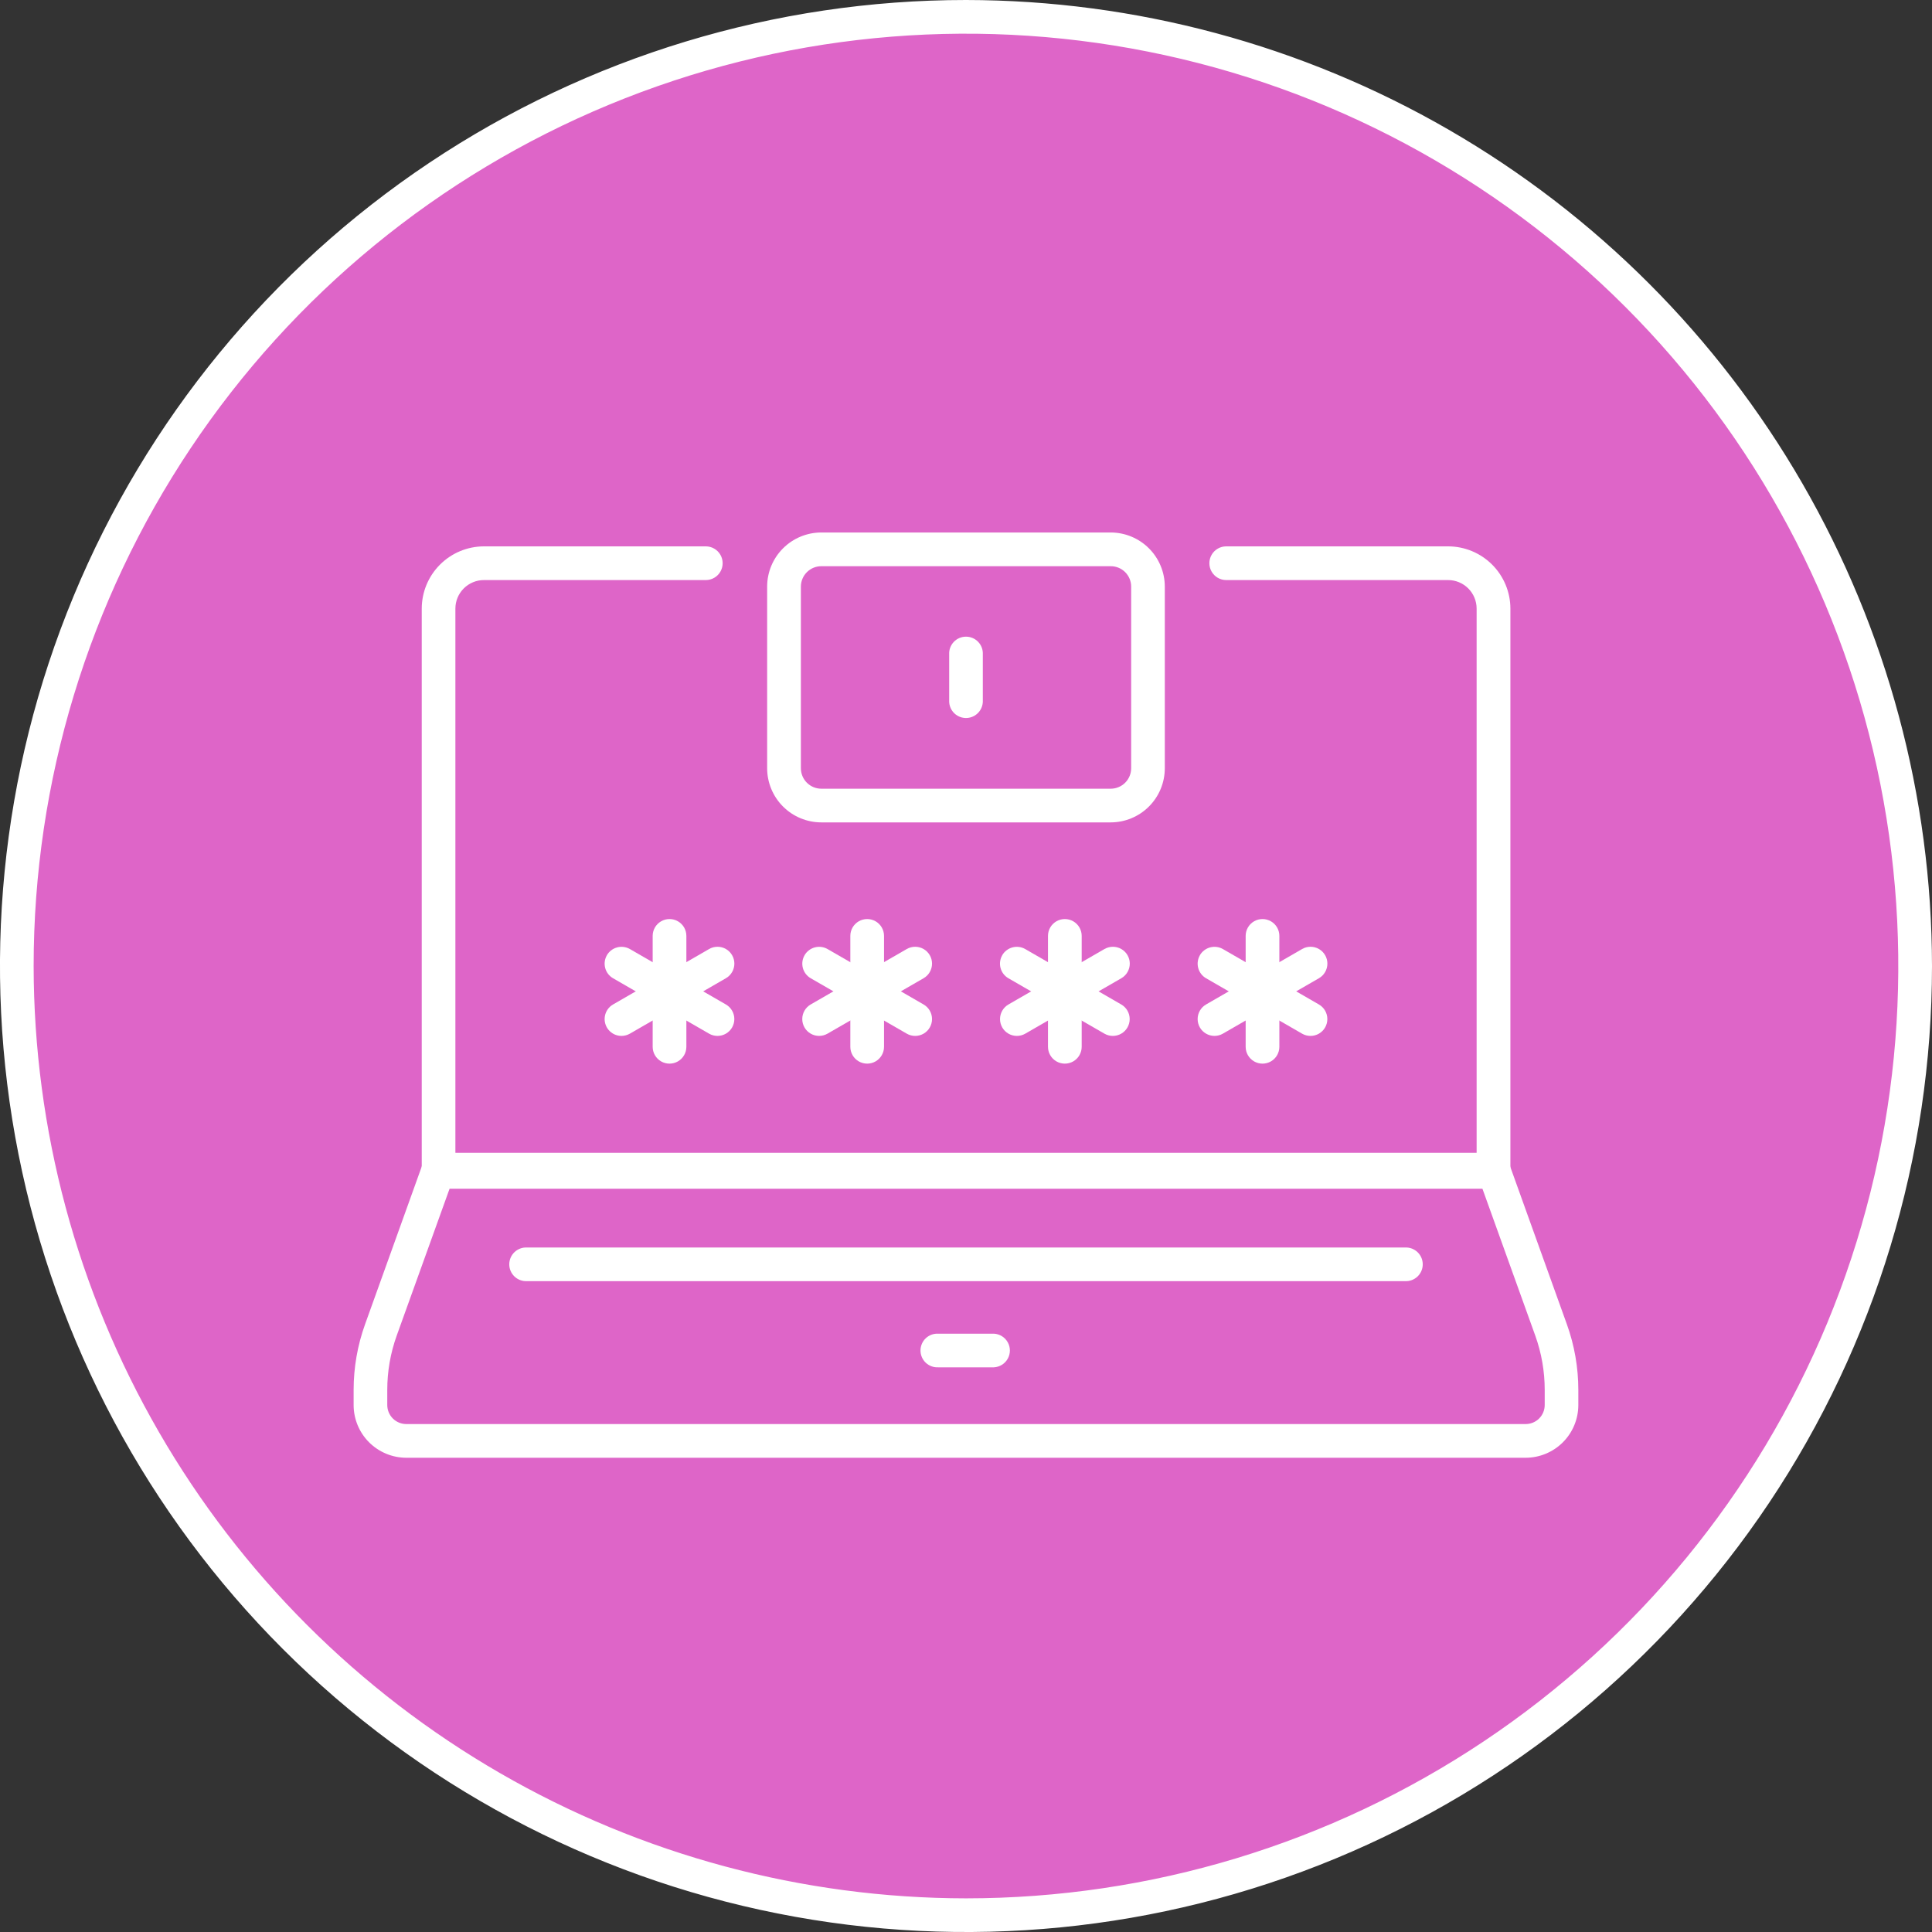 <svg xmlns="http://www.w3.org/2000/svg" xmlns:xlink="http://www.w3.org/1999/xlink" width="189.524" height="189.527" viewBox="0 0 189.524 189.527">
  <rect x="0" y="0" width="189.524" height="189.527" fill="#333333" stroke="none"/>
  <defs>
    <clipPath id="clip-path">
      <path id="Trazado_189545" data-name="Trazado 189545" d="M3.3,94.763a91.459,91.459,0,1,1,91.46,91.46A91.564,91.564,0,0,1,3.3,94.763M94.763,0a94.763,94.763,0,1,0,94.761,94.763A94.87,94.87,0,0,0,94.763,0Z" fill="#fff"/>
    </clipPath>
    <clipPath id="clip-path-2">
      <path id="Trazado_189546" data-name="Trazado 189546" d="M27.132,39.858V50.736a1.653,1.653,0,0,0,3.306,0V39.858a1.653,1.653,0,0,0-3.306,0" transform="translate(-27.132 -38.206)" fill="#fff"/>
    </clipPath>
    <clipPath id="clip-path-3">
      <path id="Trazado_189547" data-name="Trazado 189547" d="M35.383,39.578l-9.423,5.439a1.653,1.653,0,0,0,.828,3.084,1.676,1.676,0,0,0,.826-.222l9.42-5.437a1.653,1.653,0,0,0-1.652-2.865" transform="translate(-25.135 -39.359)" fill="#fff"/>
    </clipPath>
    <clipPath id="clip-path-4">
      <path id="Trazado_189548" data-name="Trazado 189548" d="M25.357,40.186a1.652,1.652,0,0,0,.6,2.256l9.423,5.437a1.652,1.652,0,0,0,1.652-2.862l-9.42-5.439a1.663,1.663,0,0,0-2.258.609" transform="translate(-25.135 -39.36)" fill="#fff"/>
    </clipPath>
    <clipPath id="clip-path-5">
      <path id="Trazado_189549" data-name="Trazado 189549" d="M35.349,39.858V50.736a1.653,1.653,0,0,0,3.306,0V39.858a1.653,1.653,0,0,0-3.306,0" transform="translate(-35.349 -38.206)" fill="#fff"/>
    </clipPath>
    <clipPath id="clip-path-6">
      <path id="Trazado_189550" data-name="Trazado 189550" d="M43.6,39.578l-9.425,5.439a1.652,1.652,0,1,0,1.652,2.862l9.425-5.437A1.653,1.653,0,0,0,43.6,39.578" transform="translate(-33.353 -39.359)" fill="#fff"/>
    </clipPath>
    <clipPath id="clip-path-7">
      <path id="Trazado_189551" data-name="Trazado 189551" d="M33.575,40.186a1.651,1.651,0,0,0,.6,2.256L43.6,47.879a1.652,1.652,0,0,0,1.652-2.862l-9.425-5.439a1.657,1.657,0,0,0-2.254.609" transform="translate(-33.353 -39.36)" fill="#fff"/>
    </clipPath>
    <clipPath id="clip-path-8">
      <path id="Trazado_189552" data-name="Trazado 189552" d="M43.566,39.858V50.736a1.653,1.653,0,0,0,3.306,0V39.858a1.653,1.653,0,0,0-3.306,0" transform="translate(-43.566 -38.206)" fill="#fff"/>
    </clipPath>
    <clipPath id="clip-path-9">
      <path id="Trazado_189553" data-name="Trazado 189553" d="M51.818,39.578,42.4,45.018a1.652,1.652,0,1,0,1.652,2.862l9.423-5.437a1.653,1.653,0,0,0-1.652-2.865" transform="translate(-41.57 -39.359)" fill="#fff"/>
    </clipPath>
    <clipPath id="clip-path-10">
      <path id="Trazado_189554" data-name="Trazado 189554" d="M41.792,40.186a1.652,1.652,0,0,0,.6,2.256l9.423,5.437a1.652,1.652,0,0,0,1.652-2.862l-9.423-5.439a1.66,1.66,0,0,0-2.256.609" transform="translate(-41.57 -39.36)" fill="#fff"/>
    </clipPath>
    <clipPath id="clip-path-11">
      <path id="Trazado_189555" data-name="Trazado 189555" d="M51.783,39.858V50.736a1.653,1.653,0,0,0,3.306,0V39.858a1.653,1.653,0,0,0-3.306,0" transform="translate(-51.783 -38.206)" fill="#fff"/>
    </clipPath>
    <clipPath id="clip-path-12">
      <path id="Trazado_189556" data-name="Trazado 189556" d="M60.035,39.578l-9.423,5.439a1.652,1.652,0,1,0,1.652,2.862l9.423-5.437a1.653,1.653,0,0,0-1.652-2.865" transform="translate(-49.787 -39.359)" fill="#fff"/>
    </clipPath>
    <clipPath id="clip-path-13">
      <path id="Trazado_189557" data-name="Trazado 189557" d="M50.009,40.186a1.652,1.652,0,0,0,.6,2.256l9.423,5.437a1.652,1.652,0,0,0,1.652-2.862l-9.423-5.439a1.66,1.66,0,0,0-2.256.609" transform="translate(-49.787 -39.36)" fill="#fff"/>
    </clipPath>
    <clipPath id="clip-path-14">
      <path id="Trazado_189558" data-name="Trazado 189558" d="M35.2,45.264V27.443a2.006,2.006,0,0,1,2-2H65.6a2,2,0,0,1,2,2V45.264a2.007,2.007,0,0,1-2,2.006H37.2a2.008,2.008,0,0,1-2-2.006m2-23.128a5.314,5.314,0,0,0-5.309,5.307V45.264A5.316,5.316,0,0,0,37.2,50.574H65.6A5.314,5.314,0,0,0,70.9,45.264V27.443A5.312,5.312,0,0,0,65.6,22.136Z" transform="translate(-31.891 -22.136)" fill="#fff"/>
    </clipPath>
    <clipPath id="clip-path-15">
      <path id="Trazado_189559" data-name="Trazado 189559" d="M39.458,28.154v4.677a1.652,1.652,0,0,0,3.3,0V28.154a1.652,1.652,0,1,0-3.3,0" transform="translate(-39.458 -26.5)" fill="#fff"/>
    </clipPath>
    <clipPath id="clip-path-16">
      <path id="Trazado_189560" data-name="Trazado 189560" d="M96.452,22.713a1.653,1.653,0,0,0,0,3.306h21.764a2.8,2.8,0,0,1,2.8,2.8v53.6H20.836v-53.6a2.8,2.8,0,0,1,2.8-2.8H45.4a1.653,1.653,0,0,0,0-3.306H23.635a6.113,6.113,0,0,0-6.1,6.109V84.072a1.651,1.651,0,0,0,1.652,1.652h103.49a1.651,1.651,0,0,0,1.652-1.652V28.822a6.115,6.115,0,0,0-6.107-6.109Z" transform="translate(-17.53 -22.713)" fill="#fff"/>
    </clipPath>
    <clipPath id="clip-path-17">
      <path id="Trazado_189561" data-name="Trazado 189561" d="M18,72.666v-1.48a15.755,15.755,0,0,1,.927-5.333L24.19,51.228H125.355l5.26,14.626a15.755,15.755,0,0,1,.927,5.333v1.48a1.867,1.867,0,0,1-1.867,1.864H19.871A1.866,1.866,0,0,1,18,72.666m5.024-24.742a1.647,1.647,0,0,0-1.553,1.095L15.824,64.737A19.045,19.045,0,0,0,14.7,71.187v1.48a5.175,5.175,0,0,0,5.17,5.17h109.8a5.176,5.176,0,0,0,5.17-5.17v-1.48a19.047,19.047,0,0,0-1.126-6.449l-5.649-15.718a1.65,1.65,0,0,0-1.553-1.095Z" transform="translate(-14.701 -47.924)" fill="#fff"/>
    </clipPath>
    <clipPath id="clip-path-18">
      <path id="Trazado_189562" data-name="Trazado 189562" d="M39.953,55.442a1.652,1.652,0,1,0,0,3.3h5.465a1.652,1.652,0,0,0,0-3.3Z" transform="translate(-38.299 -55.442)" fill="#fff"/>
    </clipPath>
    <clipPath id="clip-path-19">
      <path id="Trazado_189563" data-name="Trazado 189563" d="M22.857,51.86a1.652,1.652,0,1,0,0,3.3H109a1.652,1.652,0,1,0,0-3.3Z" transform="translate(-21.205 -51.86)" fill="#fff"/>
    </clipPath>
  </defs>
  <g id="Grupo_196525" data-name="Grupo 196525" transform="translate(5619 5766.559)">
    <circle id="Elipse_4885" data-name="Elipse 4885" cx="92.5" cy="92.5" r="92.5" transform="translate(-5617 -5764)" fill="#de65c8"/>
    <g id="Grupo_172144" data-name="Grupo 172144" transform="translate(-5619 -5766.559)">
      <g id="Grupo_172103" data-name="Grupo 172103">
        <g id="Grupo_172102" data-name="Grupo 172102" clip-path="url(#clip-path)">
          <rect id="Rectángulo_49160" data-name="Rectángulo 49160" width="235.152" height="235.154" transform="translate(-51.12 14.971) rotate(-16.323)" fill="#fff"/>
        </g>
      </g>
      <g id="Grupo_172105" data-name="Grupo 172105" transform="translate(64.025 90.157)">
        <g id="Grupo_172104" data-name="Grupo 172104" clip-path="url(#clip-path-2)">
          <rect id="Rectángulo_49161" data-name="Rectángulo 49161" width="7.159" height="14.54" transform="translate(-3.825 1.12) rotate(-16.323)" fill="#fff"/>
        </g>
      </g>
      <g id="Grupo_172107" data-name="Grupo 172107" transform="translate(59.313 92.878)">
        <g id="Grupo_172106" data-name="Grupo 172106" clip-path="url(#clip-path-3)">
          <rect id="Rectángulo_49162" data-name="Rectángulo 49162" width="15.121" height="12.099" transform="matrix(0.96, -0.281, 0.281, 0.96, -2.592, 0.691)" fill="#fff"/>
        </g>
      </g>
      <g id="Grupo_172109" data-name="Grupo 172109" transform="translate(59.313 92.88)">
        <g id="Grupo_172108" data-name="Grupo 172108" clip-path="url(#clip-path-4)">
          <rect id="Rectángulo_49163" data-name="Rectángulo 49163" width="15.12" height="12.097" transform="translate(-2.591 0.69) rotate(-16.323)" fill="#fff"/>
        </g>
      </g>
      <g id="Grupo_172111" data-name="Grupo 172111" transform="translate(83.415 90.157)">
        <g id="Grupo_172110" data-name="Grupo 172110" clip-path="url(#clip-path-5)">
          <rect id="Rectángulo_49164" data-name="Rectángulo 49164" width="7.159" height="14.54" transform="translate(-3.825 1.12) rotate(-16.323)" fill="#fff"/>
        </g>
      </g>
      <g id="Grupo_172113" data-name="Grupo 172113" transform="translate(78.704 92.878)">
        <g id="Grupo_172112" data-name="Grupo 172112" clip-path="url(#clip-path-6)">
          <rect id="Rectángulo_49165" data-name="Rectángulo 49165" width="15.121" height="12.099" transform="translate(-2.593 0.691) rotate(-16.323)" fill="#fff"/>
        </g>
      </g>
      <g id="Grupo_172115" data-name="Grupo 172115" transform="translate(78.704 92.88)">
        <g id="Grupo_172114" data-name="Grupo 172114" clip-path="url(#clip-path-7)">
          <rect id="Rectángulo_49166" data-name="Rectángulo 49166" width="15.12" height="12.097" transform="translate(-2.593 0.69) rotate(-16.323)" fill="#fff"/>
        </g>
      </g>
      <g id="Grupo_172117" data-name="Grupo 172117" transform="translate(102.805 90.157)">
        <g id="Grupo_172116" data-name="Grupo 172116" clip-path="url(#clip-path-8)">
          <rect id="Rectángulo_49167" data-name="Rectángulo 49167" width="7.159" height="14.54" transform="translate(-3.825 1.12) rotate(-16.323)" fill="#fff"/>
        </g>
      </g>
      <g id="Grupo_172119" data-name="Grupo 172119" transform="translate(98.096 92.878)">
        <g id="Grupo_172118" data-name="Grupo 172118" clip-path="url(#clip-path-9)">
          <rect id="Rectángulo_49168" data-name="Rectángulo 49168" width="15.119" height="12.099" transform="translate(-2.592 0.691) rotate(-16.323)" fill="#fff"/>
        </g>
      </g>
      <g id="Grupo_172121" data-name="Grupo 172121" transform="translate(98.096 92.88)">
        <g id="Grupo_172120" data-name="Grupo 172120" clip-path="url(#clip-path-10)">
          <rect id="Rectángulo_49169" data-name="Rectángulo 49169" width="15.118" height="12.096" transform="translate(-2.591 0.69) rotate(-16.323)" fill="#fff"/>
        </g>
      </g>
      <g id="Grupo_172123" data-name="Grupo 172123" transform="translate(122.196 90.157)">
        <g id="Grupo_172122" data-name="Grupo 172122" clip-path="url(#clip-path-11)">
          <rect id="Rectángulo_49170" data-name="Rectángulo 49170" width="7.159" height="14.54" transform="translate(-3.825 1.12) rotate(-16.323)" fill="#fff"/>
        </g>
      </g>
      <g id="Grupo_172125" data-name="Grupo 172125" transform="translate(117.486 92.878)">
        <g id="Grupo_172124" data-name="Grupo 172124" clip-path="url(#clip-path-12)">
          <rect id="Rectángulo_49171" data-name="Rectángulo 49171" width="15.119" height="12.099" transform="translate(-2.592 0.691) rotate(-16.323)" fill="#fff"/>
        </g>
      </g>
      <g id="Grupo_172127" data-name="Grupo 172127" transform="translate(117.486 92.88)">
        <g id="Grupo_172126" data-name="Grupo 172126" clip-path="url(#clip-path-13)">
          <rect id="Rectángulo_49172" data-name="Rectángulo 49172" width="15.118" height="12.096" transform="translate(-2.591 0.69) rotate(-16.323)" fill="#fff"/>
        </g>
      </g>
      <g id="Grupo_172129" data-name="Grupo 172129" transform="translate(75.255 52.236)">
        <g id="Grupo_172128" data-name="Grupo 172128" clip-path="url(#clip-path-14)">
          <rect id="Rectángulo_49173" data-name="Rectángulo 49173" width="45.434" height="38.256" transform="translate(-7.67 2.246) rotate(-16.323)" fill="#fff"/>
        </g>
      </g>
      <g id="Grupo_172131" data-name="Grupo 172131" transform="translate(93.112 62.534)">
        <g id="Grupo_172130" data-name="Grupo 172130" clip-path="url(#clip-path-15)">
          <rect id="Rectángulo_49174" data-name="Rectángulo 49174" width="5.414" height="8.59" transform="translate(-2.153 0.631) rotate(-16.323)" fill="#fff"/>
        </g>
      </g>
      <g id="Grupo_172133" data-name="Grupo 172133" transform="translate(41.367 53.597)">
        <g id="Grupo_172132" data-name="Grupo 172132" clip-path="url(#clip-path-16)">
          <rect id="Rectángulo_49175" data-name="Rectángulo 49175" width="120.198" height="90.485" transform="matrix(0.96, -0.281, 0.281, 0.96, -16.995, 4.977)" fill="#fff"/>
        </g>
      </g>
      <g id="Grupo_172135" data-name="Grupo 172135" transform="translate(34.691 113.089)">
        <g id="Grupo_172134" data-name="Grupo 172134" clip-path="url(#clip-path-17)">
          <rect id="Rectángulo_49176" data-name="Rectángulo 49176" width="123.709" height="62.474" transform="translate(-8.068 2.363) rotate(-16.323)" fill="#fff"/>
        </g>
      </g>
      <g id="Grupo_172137" data-name="Grupo 172137" transform="translate(90.377 130.83)">
        <g id="Grupo_172136" data-name="Grupo 172136" clip-path="url(#clip-path-18)">
          <rect id="Rectángulo_49177" data-name="Rectángulo 49177" width="9.346" height="5.636" transform="translate(-0.891 0.261) rotate(-16.323)" fill="#fff"/>
        </g>
      </g>
      <g id="Grupo_172139" data-name="Grupo 172139" transform="translate(50.039 122.377)">
        <g id="Grupo_172138" data-name="Grupo 172138" clip-path="url(#clip-path-19)">
          <rect id="Rectángulo_49178" data-name="Rectángulo 49178" width="86.77" height="28.31" transform="translate(-0.891 0.261) rotate(-16.323)" fill="#fff"/>
        </g>
      </g>
    </g>
  </g>
</svg>
